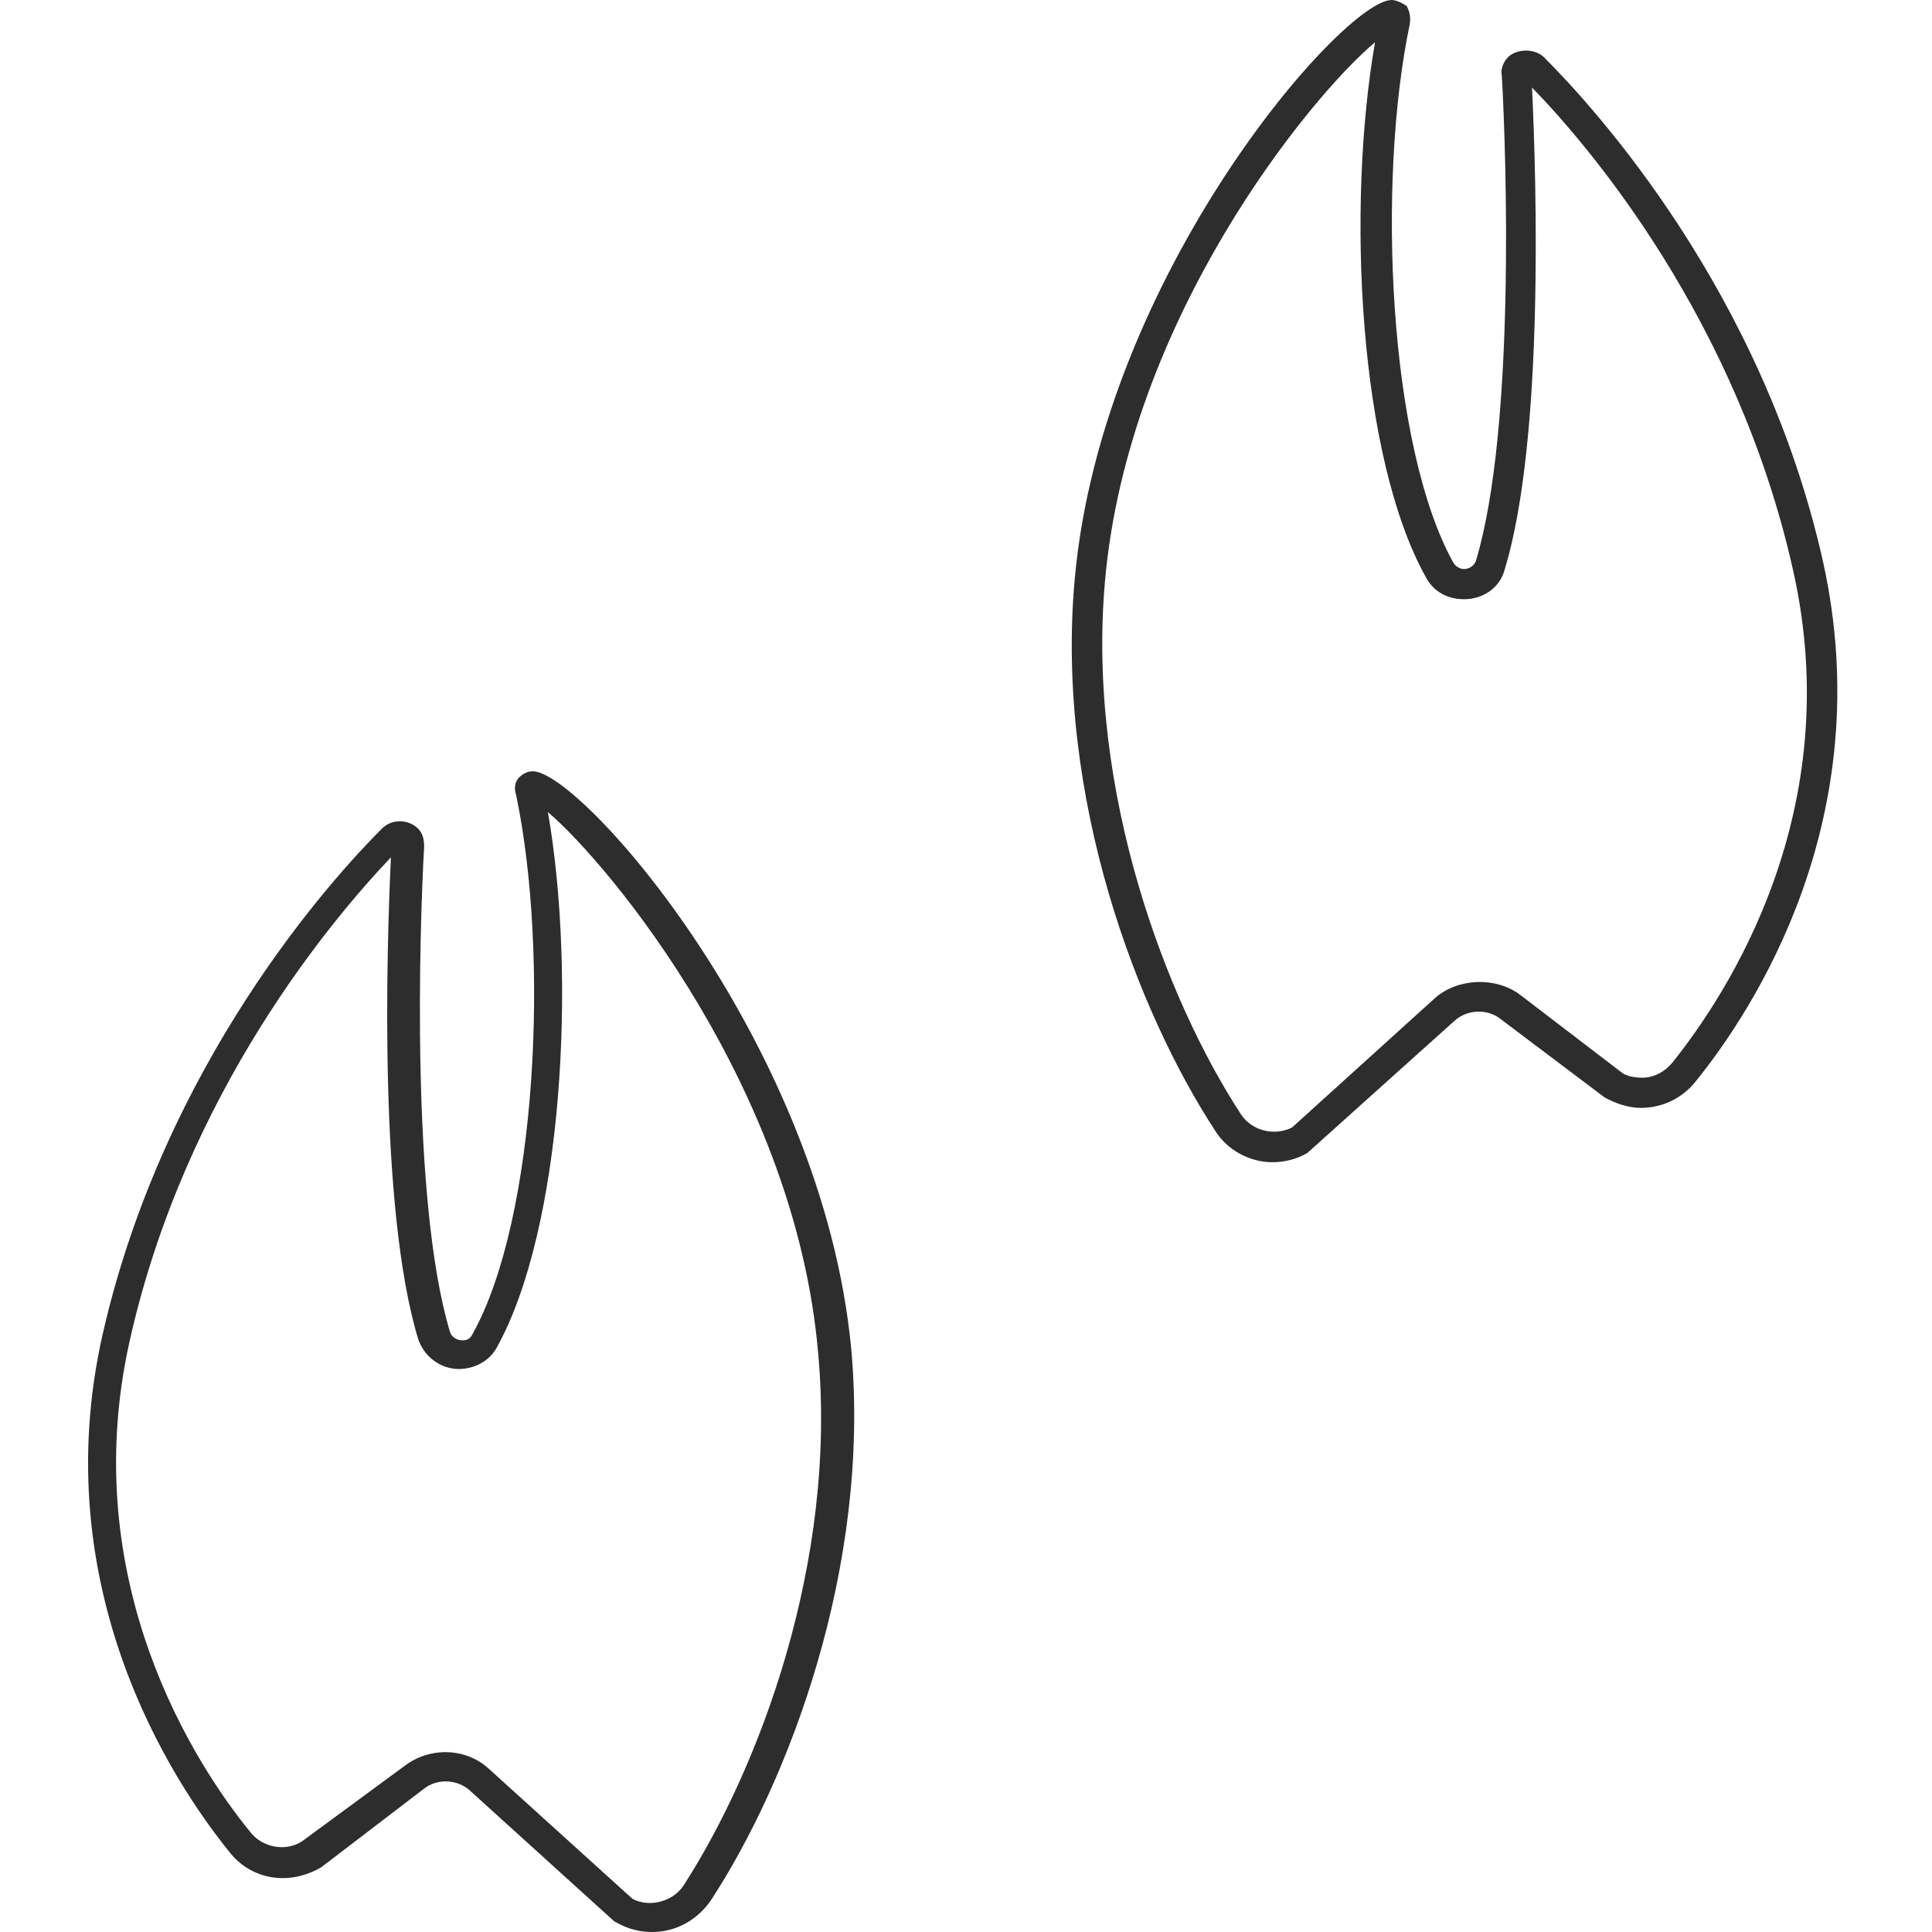 <?xml version="1.0" encoding="utf-8"?>
<!-- Generator: Adobe Illustrator 18.1.0, SVG Export Plug-In . SVG Version: 6.00 Build 0)  -->
<svg version="1.1" baseProfile="tiny" id="Layer_1" xmlns="http://www.w3.org/2000/svg" xmlns:xlink="http://www.w3.org/1999/xlink"
	 x="0px" y="0px" viewBox="0 0 128 128" xml:space="preserve">
<g>
	<path fill="#2D2D2D" d="M120.8,37.3c-4-18-15.2-30.2-18.5-33.5c-0.6-0.6-1.8-0.6-2.4,0c-0.3,0.3-0.5,0.8-0.4,1.2
		c0.3,5.3,0.9,23.4-1.7,32.1c-0.1,0.4-0.5,0.6-0.8,0.6c-0.2,0-0.5-0.1-0.7-0.4c-4.3-7.7-5.1-25.2-2.9-35.7c0.1-0.6-0.1-1-0.2-1.2
		C92.9,0.2,92.5,0,92.2,0c-3.2,0-19.2,18.2-21,38.4c-1.3,14.5,4.2,28.7,9.3,36.5c0.8,1.3,2.3,2.1,3.8,2.1c0.8,0,1.6-0.2,2.3-0.6
		l9.8-8.8c0.8-0.7,2.1-0.8,3-0.1l6.9,5.2c0.7,0.4,1.6,0.7,2.4,0.7c1.4,0,2.7-0.6,3.6-1.7C116.2,66.9,124.5,54.2,120.8,37.3z
		 M110.8,70.4c-0.5,0.6-1.2,1-2,1c-0.5,0-1-0.1-1.3-0.3l-6.8-5.2c-1.6-1.2-4.1-1.1-5.6,0.2l-9.5,8.6c-1.2,0.6-2.7,0.2-3.4-0.9
		c-4.9-7.5-10.2-21.3-9-35.2C74.7,21.1,86.9,6.3,91.1,2.8c-1.9,10.9-1.1,27.5,3.4,35.5c0.5,0.9,1.4,1.4,2.5,1.4c1.3,0,2.4-0.8,2.7-2
		c2.6-8.6,2.1-25.6,1.8-31.9c3.8,3.9,13.6,15.4,17.3,32C122.4,53.8,114.4,65.9,110.8,70.4z"/>
	<path fill="#2D2D2D" d="M35.3,51.1c-0.4,0-0.7,0.2-0.9,0.4c-0.2,0.2-0.4,0.6-0.2,1.2c2.2,10.5,1.4,28-2.9,35.7
		c-0.2,0.4-0.5,0.4-0.7,0.4c-0.3,0-0.7-0.2-0.8-0.6c-2.6-8.7-2-26.8-1.7-32.1c0-0.5-0.1-0.9-0.4-1.2c-0.6-0.6-1.7-0.7-2.4,0
		c-3.3,3.3-14.4,15.5-18.5,33.5c-3.8,16.8,4.6,29.6,8.4,34.3c1.4,1.8,3.9,2.3,6.1,1l6.8-5.2c0.9-0.7,2.2-0.6,3,0.1l9.6,8.7l0.2,0.1
		c0.7,0.4,1.5,0.6,2.3,0.6c1.6,0,3-0.8,3.9-2.1c5.1-7.8,10.6-22,9.3-36.5C54.5,69.2,38.5,51.1,35.3,51.1z M45.3,124.9
		c-0.7,1.1-2.3,1.5-3.4,0.9l-9.5-8.6c-1.5-1.4-3.9-1.5-5.6-0.2L20,122c-1.1,0.7-2.6,0.4-3.4-0.6C13,117,5,104.8,8.6,88.8
		c3.7-16.5,13.5-28,17.3-32c-0.3,6.3-0.8,23.3,1.8,31.9c0.4,1.2,1.5,2,2.7,2c1,0,2-0.5,2.5-1.4c4.4-7.9,5.3-24.6,3.4-35.5
		c4.2,3.6,16.4,18.4,17.9,35.8C55.5,103.6,50.2,117.3,45.3,124.9z"/>
</g>
</svg>
